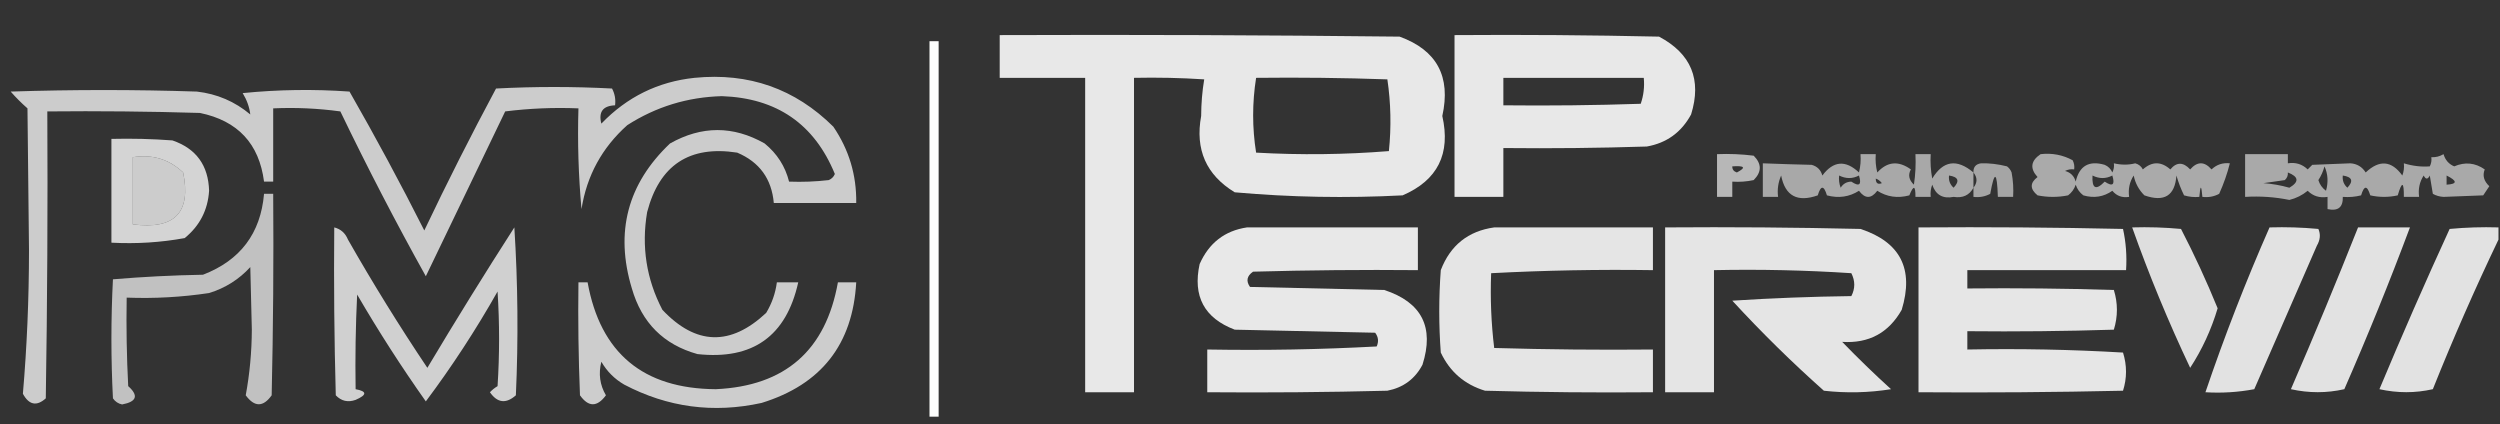 <?xml version="1.0" encoding="UTF-8"?>
<!DOCTYPE svg PUBLIC "-//W3C//DTD SVG 1.1//EN" "http://www.w3.org/Graphics/SVG/1.1/DTD/svg11.dtd">
<svg xmlns="http://www.w3.org/2000/svg" version="1.1" width="819px" height="139px" style="shape-rendering:geometricPrecision; text-rendering:geometricPrecision; image-rendering:optimizeQuality; fill-rule:evenodd; clip-rule:evenodd" xmlns:xlink="http://www.w3.org/1999/xlink">
<rect width="100%" height="100%" fill="#333333" stroke="none"/>
<g><path style="opacity:0.887" fill="#fefefe" d="M 327.5,11.5 C 371.168,11.333 414.835,11.5 458.5,12C 470.71,16.412 475.377,25.078 472.5,38C 475.307,50.387 470.973,59.054 459.5,64C 441.101,64.96 422.768,64.627 404.5,63C 395.142,57.303 391.475,48.97 393.5,38C 393.516,33.918 393.849,29.918 394.5,26C 386.841,25.5 379.174,25.334 371.5,25.5C 371.5,59.833 371.5,94.167 371.5,128.5C 366.167,128.5 360.833,128.5 355.5,128.5C 355.5,94.167 355.5,59.833 355.5,25.5C 346.167,25.5 336.833,25.5 327.5,25.5C 327.5,20.833 327.5,16.167 327.5,11.5 Z M 411.5,25.5 C 425.837,25.333 440.171,25.5 454.5,26C 455.647,33.754 455.814,41.587 455,49.5C 440.575,50.656 426.075,50.823 411.5,50C 410.209,41.864 410.209,33.697 411.5,25.5 Z"/></g>
<g><path style="opacity:0.889" fill="#fefefe" d="M 476.5,11.5 C 498.836,11.333 521.169,11.5 543.5,12C 554.044,17.59 557.544,26.09 554,37.5C 550.819,43.357 545.985,46.857 539.5,48C 523.837,48.5 508.17,48.667 492.5,48.5C 492.5,53.833 492.5,59.167 492.5,64.5C 487.167,64.5 481.833,64.5 476.5,64.5C 476.5,46.833 476.5,29.167 476.5,11.5 Z M 492.5,25.5 C 507.833,25.5 523.167,25.5 538.5,25.5C 538.777,28.448 538.444,31.281 537.5,34C 522.504,34.5 507.504,34.667 492.5,34.5C 492.5,31.5 492.5,28.5 492.5,25.5 Z"/></g>
<g><path style="opacity:0.992" fill="#fefffe" d="M 304.5,13.5 C 305.5,13.5 306.5,13.5 307.5,13.5C 307.5,54.5 307.5,95.5 307.5,136.5C 306.5,136.5 305.5,136.5 304.5,136.5C 304.5,95.5 304.5,54.5 304.5,13.5 Z"/></g>
<g><path style="opacity:0.756" fill="#fefefe" d="M 227.5,25.5 C 245.295,23.73 260.462,29.063 273,41.5C 278.133,49.03 280.633,57.363 280.5,66.5C 271.5,66.5 262.5,66.5 253.5,66.5C 252.79,58.572 248.79,53.072 241.5,50C 225.852,47.581 216.018,54.081 212,69.5C 210.092,80.787 211.758,91.454 217,101.5C 227.965,113.124 239.298,113.457 251,102.5C 252.868,99.395 254.035,96.061 254.5,92.5C 256.833,92.5 259.167,92.5 261.5,92.5C 257.582,110.136 246.582,117.969 228.5,116C 217.407,112.907 210.241,105.741 207,94.5C 201.407,76.036 205.574,60.203 219.5,47C 229.87,41.15 240.203,41.15 250.5,47C 254.578,50.337 257.245,54.503 258.5,59.5C 262.846,59.666 267.179,59.499 271.5,59C 272.428,58.612 273.095,57.945 273.5,57C 266.788,40.623 254.454,32.123 236.5,31.5C 225.249,31.798 214.916,34.965 205.5,41C 197.228,48.377 192.228,57.543 190.5,68.5C 189.501,57.52 189.168,46.52 189.5,35.5C 181.472,35.169 173.472,35.502 165.5,36.5C 156.829,54.509 148.162,72.509 139.5,90.5C 129.703,72.911 120.37,54.911 111.5,36.5C 104.197,35.503 96.864,35.169 89.5,35.5C 89.5,43.5 89.5,51.5 89.5,59.5C 88.5,59.5 87.5,59.5 86.5,59.5C 84.897,47.061 77.897,39.561 65.5,37C 48.837,36.5 32.17,36.333 15.5,36.5C 15.667,67.835 15.5,99.168 15,130.5C 12.008,133.181 9.508,132.681 7.5,129C 8.825,113.554 9.492,97.887 9.5,82C 9.333,66.5 9.167,51 9,35.5C 7.027,33.772 5.194,31.939 3.5,30C 23.833,29.333 44.167,29.333 64.5,30C 71.111,30.757 76.945,33.257 82,37.5C 81.713,35.101 80.88,32.767 79.5,30.5C 91.152,29.334 102.819,29.168 114.5,30C 123.048,44.928 131.215,60.094 139,75.5C 146.447,59.842 154.28,44.342 162.5,29C 175.167,28.333 187.833,28.333 200.5,29C 201.406,30.7 201.739,32.533 201.5,34.5C 197.513,34.652 196.013,36.652 197,40.5C 205.403,31.763 215.57,26.763 227.5,25.5 Z M 43.5,51.5 C 49.883,50.476 55.383,52.143 60,56.5C 62.705,69.635 57.205,75.301 43.5,73.5C 43.5,66.167 43.5,58.833 43.5,51.5 Z"/></g>
<g><path style="opacity:0.789" fill="#fefefe" d="M 36.5,45.5 C 43.175,45.334 49.842,45.5 56.5,46C 64.263,48.672 68.263,54.172 68.5,62.5C 68.084,68.832 65.418,73.999 60.5,78C 52.611,79.435 44.611,79.935 36.5,79.5C 36.5,68.167 36.5,56.833 36.5,45.5 Z M 43.5,51.5 C 43.5,58.833 43.5,66.167 43.5,73.5C 57.205,75.301 62.705,69.635 60,56.5C 55.383,52.143 49.883,50.476 43.5,51.5 Z"/></g>
<g><path style="opacity:0.654" fill="#fcfcfc" d="M 562.5,50.5 C 566.514,50.334 570.514,50.501 574.5,51C 577.167,53.667 577.167,56.333 574.5,59C 572.19,59.497 569.857,59.663 567.5,59.5C 567.5,61.167 567.5,62.833 567.5,64.5C 565.833,64.5 564.167,64.5 562.5,64.5C 562.5,59.833 562.5,55.167 562.5,50.5 Z M 567.5,54.5 C 571.588,54.218 572.088,54.885 569,56.5C 567.97,56.164 567.47,55.497 567.5,54.5 Z"/></g>
<g><path style="opacity:0.575" fill="#fdfdfd" d="M 646.5,56.5 C 646.5,58.167 646.5,59.833 646.5,61.5C 645.173,63.964 643.007,64.964 640,64.5C 636.468,65.192 634.135,63.859 633,60.5C 632.51,61.793 632.343,63.127 632.5,64.5C 630.833,64.5 629.167,64.5 627.5,64.5C 627.541,60.757 626.874,60.59 625.5,64C 621.683,65.023 618.183,64.523 615,62.5C 613,65.167 611,65.167 609,62.5C 605.817,64.523 602.317,65.023 598.5,64C 597.5,60.667 596.5,60.667 595.5,64C 588.811,66.36 584.811,64.194 583.5,57.5C 582.526,59.743 582.192,62.076 582.5,64.5C 580.833,64.5 579.167,64.5 577.5,64.5C 577.5,60.833 577.5,57.167 577.5,53.5C 582.761,53.707 588.094,53.873 593.5,54C 595.333,54.5 596.5,55.667 597,57.5C 600.601,52.679 604.601,52.346 609,56.5C 609.495,54.527 609.662,52.527 609.5,50.5C 611.167,50.5 612.833,50.5 614.5,50.5C 614.338,52.527 614.505,54.527 615,56.5C 618.272,52.904 621.938,52.571 626,55.5C 625.021,57.279 625.354,58.945 627,60.5C 627.498,57.183 627.665,53.85 627.5,50.5C 629.167,50.5 630.833,50.5 632.5,50.5C 632.336,53.187 632.503,55.854 633,58.5C 636.564,52.602 641.064,51.935 646.5,56.5 Z M 602.5,57.5 C 604.713,58.605 606.88,58.605 609,57.5C 609.936,60.569 609.102,61.236 606.5,59.5C 604.971,59.529 603.804,60.196 603,61.5C 602.51,60.207 602.343,58.873 602.5,57.5 Z M 638.5,57.5 C 641.569,57.963 642.069,59.296 640,61.5C 638.812,60.437 638.312,59.103 638.5,57.5 Z M 614.5,58.5 C 615.289,58.783 615.956,59.283 616.5,60C 615.184,60.528 614.517,60.028 614.5,58.5 Z"/></g>
<g><path style="opacity:0.588" fill="#fdfdfd" d="M 668.5,50.5 C 672.257,50.071 675.757,50.737 679,52.5C 679.483,53.448 679.649,54.448 679.5,55.5C 678.448,55.35 677.448,55.517 676.5,56C 678.333,56.5 679.5,57.667 680,59.5C 681.177,54.335 684.344,52.502 689.5,54C 690.667,54.5 691.5,55.333 692,56.5C 692.483,55.552 692.649,54.552 692.5,53.5C 694.979,54.072 697.313,54.072 699.5,53.5C 700.647,53.818 701.481,54.484 702,55.5C 705,52.833 708,52.833 711,55.5C 713.043,53.033 715.21,53.033 717.5,55.5C 719.833,52.833 722.167,52.833 724.5,55.5C 726.173,53.914 728.173,53.247 730.5,53.5C 729.64,56.911 728.474,60.244 727,63.5C 725.301,64.406 723.467,64.739 721.5,64.5C 721.167,60.5 720.833,60.5 720.5,64.5C 718.801,64.66 717.134,64.493 715.5,64C 714.475,61.928 713.642,59.762 713,57.5C 712.513,64.131 709.013,66.297 702.5,64C 700.683,62.2 699.516,60.034 699,57.5C 697.648,59.594 697.148,61.927 697.5,64.5C 695.234,64.859 693.401,64.192 692,62.5C 689.159,64.504 685.993,65.004 682.5,64C 681.299,63.097 680.465,61.931 680,60.5C 679.535,61.931 678.701,63.097 677.5,64C 674.167,64.667 670.833,64.667 667.5,64C 664.967,61.916 664.967,59.916 667.5,58C 664.933,55.178 665.266,52.678 668.5,50.5 Z M 685.5,57.5 C 687.713,58.605 689.88,58.605 692,57.5C 692.936,60.569 692.102,61.236 689.5,59.5C 686.612,62.462 685.279,61.795 685.5,57.5 Z"/></g>
<g><path style="opacity:0.583" fill="#fdfdfd" d="M 735.5,50.5 C 740.167,50.5 744.833,50.5 749.5,50.5C 749.5,51.5 749.5,52.5 749.5,53.5C 752.044,53.104 754.211,53.771 756,55.5C 756.5,55 757,54.5 757.5,54C 761.813,53.798 765.979,53.631 770,53.5C 772.151,53.643 773.818,54.643 775,56.5C 779.478,52.269 783.478,52.602 787,57.5C 787.49,56.207 787.657,54.873 787.5,53.5C 790.424,54.392 793.258,54.725 796,54.5C 796.483,53.552 796.649,52.552 796.5,51.5C 797.93,51.579 799.264,51.246 800.5,50.5C 801.068,52.435 802.235,53.768 804,54.5C 807.542,52.981 810.875,53.314 814,55.5C 813.206,57.486 813.706,59.319 815.5,61C 814.833,62 814.167,63 813.5,64C 809.024,64.166 804.69,64.333 800.5,64.5C 799.228,64.43 798.062,64.097 797,63.5C 796.667,61.5 796.333,59.5 796,57.5C 795.333,58.833 794.667,58.833 794,57.5C 792.648,59.594 792.148,61.927 792.5,64.5C 790.833,64.5 789.167,64.5 787.5,64.5C 787.549,59.461 786.882,59.294 785.5,64C 782.5,64.667 779.5,64.667 776.5,64C 775.5,60.667 774.5,60.667 773.5,64C 771.527,64.496 769.527,64.662 767.5,64.5C 767.616,67.91 765.95,69.244 762.5,68.5C 762.5,67.167 762.5,65.833 762.5,64.5C 759.921,64.917 757.754,64.25 756,62.5C 754.237,63.944 752.237,64.944 750,65.5C 745.263,64.531 740.43,64.198 735.5,64.5C 735.5,59.833 735.5,55.167 735.5,50.5 Z M 761.5,54.5 C 762.634,56.966 762.801,59.633 762,62.5C 760.764,61.601 759.93,60.434 759.5,59C 760.414,57.594 761.08,56.094 761.5,54.5 Z M 749.5,56.5 C 753.095,57.905 753.262,59.572 750,61.5C 747.26,60.718 744.426,60.218 741.5,60C 743.833,59.667 746.167,59.333 748.5,59C 749.252,58.329 749.586,57.496 749.5,56.5 Z M 767.5,57.5 C 770.569,57.963 771.069,59.296 769,61.5C 767.812,60.437 767.312,59.103 767.5,57.5 Z M 801.5,57.5 C 805.06,59.282 805.06,60.282 801.5,60.5C 801.5,59.5 801.5,58.5 801.5,57.5 Z"/></g>
<g><path style="opacity:0.557" fill="#fefefe" d="M 646.5,61.5 C 647.833,59.833 647.833,58.167 646.5,56.5C 646.418,54.748 647.251,53.748 649,53.5C 651.742,53.428 654.575,53.761 657.5,54.5C 658.192,55.025 658.692,55.692 659,56.5C 659.497,59.146 659.664,61.813 659.5,64.5C 657.833,64.5 656.167,64.5 654.5,64.5C 654.228,56.114 653.394,55.78 652,63.5C 650.301,64.406 648.467,64.739 646.5,64.5C 646.5,63.5 646.5,62.5 646.5,61.5 Z"/></g>
<g><path style="opacity:0.701" fill="#fefefe" d="M 86.5,63.5 C 87.5,63.5 88.5,63.5 89.5,63.5C 89.667,85.502 89.5,107.503 89,129.5C 86.215,133.413 83.382,133.413 80.5,129.5C 81.797,122.501 82.464,115.334 82.5,108C 82.333,101.167 82.167,94.333 82,87.5C 78.279,91.55 73.779,94.384 68.5,96C 59.559,97.346 50.559,97.846 41.5,97.5C 41.334,107.172 41.5,116.839 42,126.5C 45.468,129.595 44.802,131.595 40,132.5C 38.739,132.241 37.739,131.574 37,130.5C 36.333,117.5 36.333,104.5 37,91.5C 46.756,90.68 56.59,90.18 66.5,90C 78.712,85.295 85.379,76.462 86.5,63.5 Z"/></g>
<g><path style="opacity:0.771" fill="#fefefe" d="M 109.5,74.5 C 111.624,75.031 113.124,76.365 114,78.5C 122.165,92.835 130.832,106.835 140,120.5C 149.249,104.999 158.749,89.666 168.5,74.5C 169.666,92.824 169.833,111.158 169,129.5C 165.778,132.355 162.944,132.021 160.5,128.5C 161.242,127.713 162.075,127.047 163,126.5C 163.667,116.167 163.667,105.833 163,95.5C 155.9,108.049 148.066,120.049 139.5,131.5C 131.515,120.209 124.015,108.543 117,96.5C 116.5,106.828 116.334,117.161 116.5,127.5C 120.278,128.193 120.278,129.36 116.5,131C 113.975,131.896 111.808,131.396 110,129.5C 109.5,111.17 109.333,92.836 109.5,74.5 Z"/></g>
<g><path style="opacity:0.888" fill="#fefefe" d="M 408.5,74.5 C 427.167,74.5 445.833,74.5 464.5,74.5C 464.5,79.167 464.5,83.833 464.5,88.5C 446.497,88.333 428.497,88.5 410.5,89C 408.473,90.396 408.14,92.062 409.5,94C 424.167,94.333 438.833,94.667 453.5,95C 465.766,99.032 469.933,107.199 466,119.5C 463.545,124.149 459.712,126.983 454.5,128C 434.836,128.5 415.169,128.667 395.5,128.5C 395.5,123.833 395.5,119.167 395.5,114.5C 414.076,114.826 432.576,114.493 451,113.5C 451.72,111.888 451.554,110.388 450.5,109C 435.167,108.667 419.833,108.333 404.5,108C 394.52,104.21 390.687,97.044 393,86.5C 396.06,79.589 401.226,75.589 408.5,74.5 Z"/></g>
<g><path style="opacity:0.877" fill="#fefefe" d="M 489.5,74.5 C 506.833,74.5 524.167,74.5 541.5,74.5C 541.5,79.167 541.5,83.833 541.5,88.5C 523.81,88.237 506.143,88.57 488.5,89.5C 488.184,97.752 488.518,105.919 489.5,114C 506.83,114.5 524.163,114.667 541.5,114.5C 541.5,119.167 541.5,123.833 541.5,128.5C 523.164,128.667 504.83,128.5 486.5,128C 479.817,125.984 474.984,121.817 472,115.5C 471.333,106.5 471.333,97.5 472,88.5C 475.124,80.365 480.957,75.698 489.5,74.5 Z"/></g>
<g><path style="opacity:0.876" fill="#fefefe" d="M 545.5,74.5 C 566.836,74.333 588.169,74.5 609.5,75C 622.573,79.311 627.073,88.145 623,101.5C 618.718,109.059 612.218,112.559 603.5,112C 608.708,117.376 614.041,122.543 619.5,127.5C 612.189,128.665 604.856,128.831 597.5,128C 587.016,118.682 577.016,108.849 567.5,98.5C 580.487,97.667 593.487,97.167 606.5,97C 607.777,94.534 607.777,92.034 606.5,89.5C 591.548,88.516 576.548,88.183 561.5,88.5C 561.5,101.833 561.5,115.167 561.5,128.5C 556.167,128.5 550.833,128.5 545.5,128.5C 545.5,110.5 545.5,92.5 545.5,74.5 Z"/></g>
<g><path style="opacity:0.881" fill="#fefefe" d="M 628.5,74.5 C 650.836,74.333 673.169,74.5 695.5,75C 696.467,79.401 696.8,83.901 696.5,88.5C 679.167,88.5 661.833,88.5 644.5,88.5C 644.5,90.5 644.5,92.5 644.5,94.5C 660.503,94.333 676.503,94.5 692.5,95C 693.833,99.333 693.833,103.667 692.5,108C 676.503,108.5 660.503,108.667 644.5,108.5C 644.5,110.5 644.5,112.5 644.5,114.5C 661.513,114.167 678.513,114.501 695.5,115.5C 696.809,119.698 696.809,123.864 695.5,128C 673.169,128.5 650.836,128.667 628.5,128.5C 628.5,110.5 628.5,92.5 628.5,74.5 Z"/></g>
<g><path style="opacity:0.841" fill="#fefefe" d="M 698.5,74.5 C 703.844,74.334 709.177,74.501 714.5,75C 718.876,83.445 722.876,92.112 726.5,101C 724.406,108.015 721.406,114.515 717.5,120.5C 710.379,105.463 704.045,90.13 698.5,74.5 Z"/></g>
<g><path style="opacity:0.861" fill="#fefefe" d="M 743.5,74.5 C 748.844,74.334 754.177,74.501 759.5,75C 760.276,76.77 760.11,78.603 759,80.5C 752.167,96.167 745.333,111.833 738.5,127.5C 733.208,128.495 727.875,128.828 722.5,128.5C 728.714,110.192 735.714,92.192 743.5,74.5 Z"/></g>
<g><path style="opacity:0.859" fill="#fefefe" d="M 772.5,74.5 C 778.167,74.5 783.833,74.5 789.5,74.5C 782.832,92.331 775.665,109.998 768,127.5C 762.221,128.807 756.388,128.807 750.5,127.5C 758.122,109.926 765.455,92.26 772.5,74.5 Z"/></g>
<g><path style="opacity:0.863" fill="#fdfdfd" d="M 818.5,74.5 C 818.5,75.833 818.5,77.167 818.5,78.5C 810.834,94.509 803.668,110.842 797,127.5C 791.221,128.807 785.388,128.807 779.5,127.5C 786.887,109.824 794.554,92.324 802.5,75C 807.823,74.501 813.156,74.334 818.5,74.5 Z"/></g>
<g><path style="opacity:0.757" fill="#fefefe" d="M 189.5,92.5 C 190.5,92.5 191.5,92.5 192.5,92.5C 196.695,115.68 210.695,127.346 234.5,127.5C 257.194,126.47 270.527,114.804 274.5,92.5C 276.5,92.5 278.5,92.5 280.5,92.5C 279.372,112.804 269.038,125.971 249.5,132C 233.723,135.465 218.723,133.465 204.5,126C 201.333,124.167 198.833,121.667 197,118.5C 196.01,122.444 196.51,126.111 198.5,129.5C 195.618,133.413 192.785,133.413 190,129.5C 189.5,117.171 189.333,104.838 189.5,92.5 Z"/></g>
</svg>

